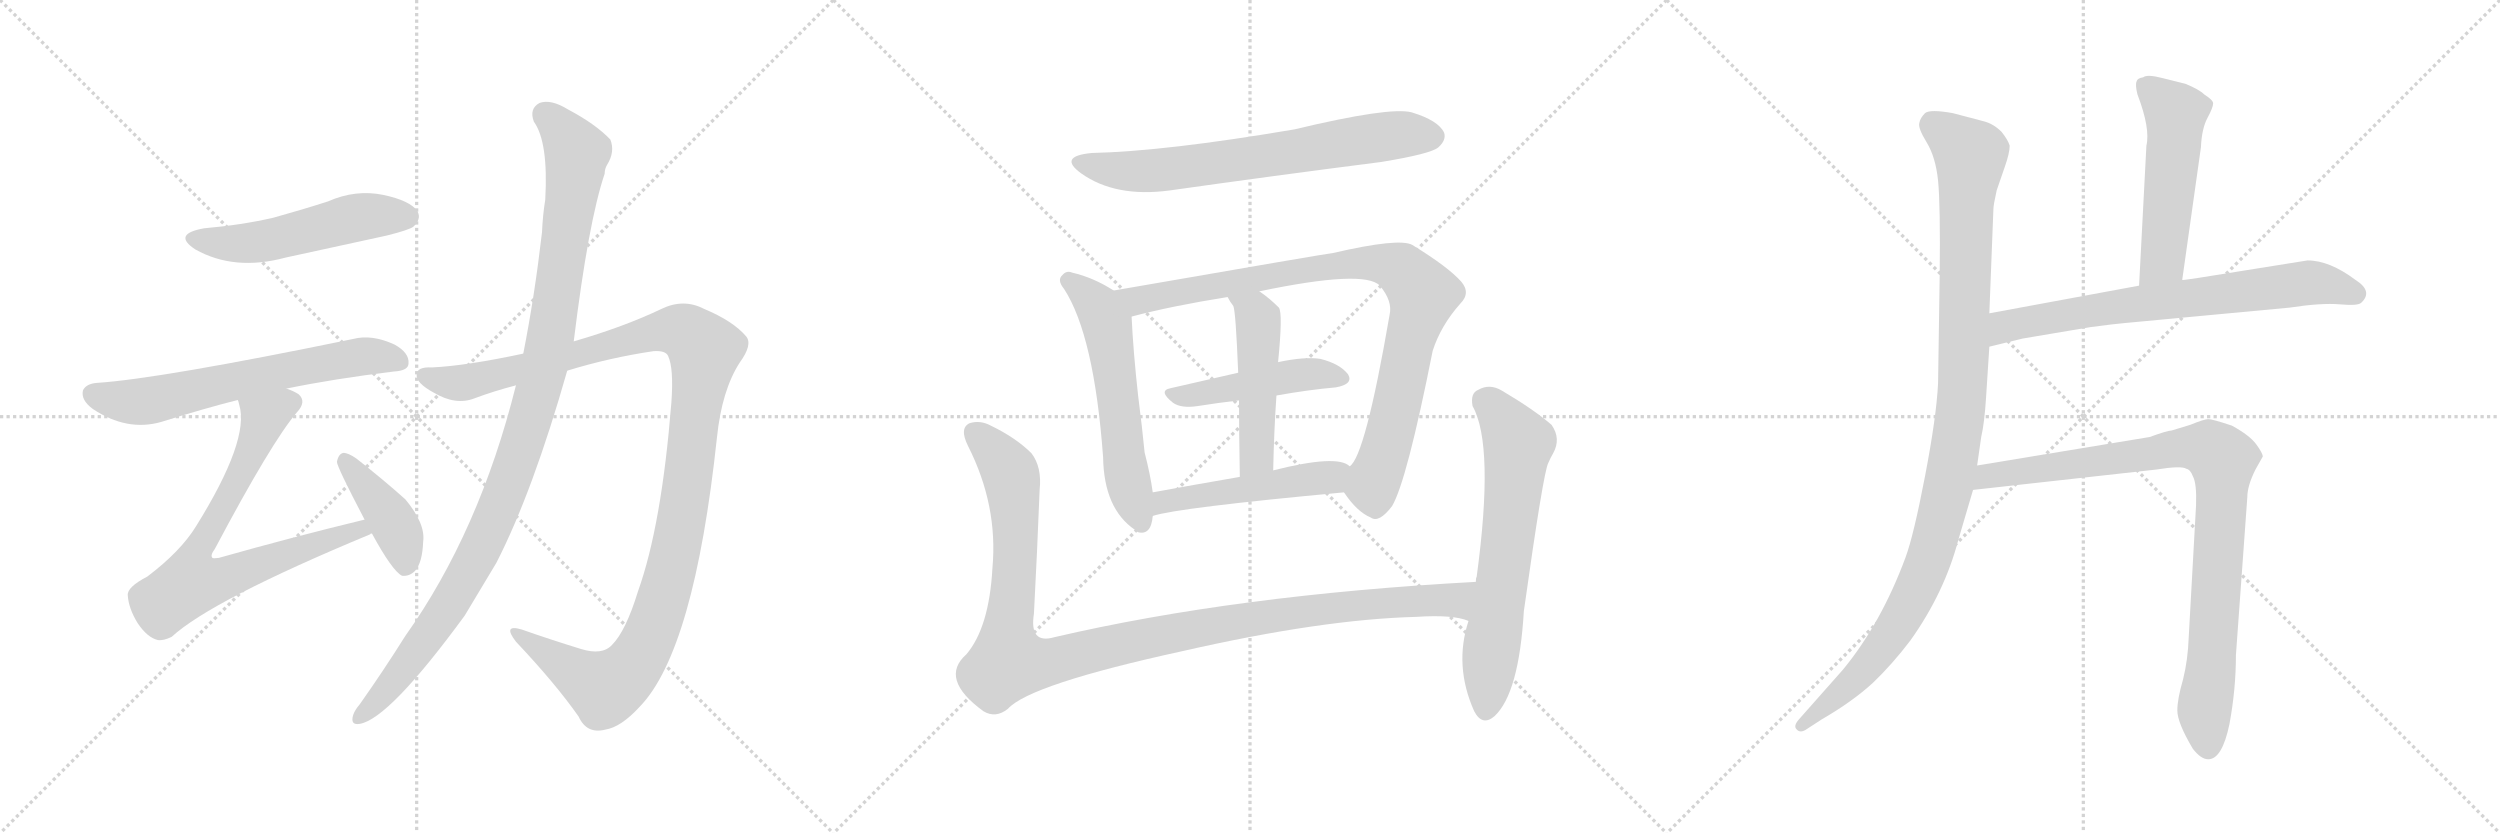 <svg version="1.1" viewBox="0 0 3072 1024" xmlns="http://www.w3.org/2000/svg">
  <g stroke="lightgray" stroke-dasharray="1,1" stroke-width="1" transform="scale(4, 4)">
    <line x1="0" y1="0" x2="256" y2="256"></line>
    <line x1="256" y1="0" x2="0" y2="256"></line>
    <line x1="128" y1="0" x2="128" y2="256"></line>
    <line x1="0" y1="128" x2="256" y2="128"></line>
    <line x1="256" y1="0" x2="512" y2="256"></line>
    <line x1="512" y1="0" x2="256" y2="256"></line>
    <line x1="384" y1="0" x2="384" y2="256"></line>
    <line x1="256" y1="128" x2="512" y2="128"></line>
    <line x1="512" y1="0" x2="768" y2="256"></line>
    <line x1="768" y1="0" x2="512" y2="256"></line>
    <line x1="640" y1="0" x2="640" y2="256"></line>
    <line x1="512" y1="128" x2="768" y2="128"></line>
  </g>
<g transform="scale(1, -1) translate(0, -850)">
   <style type="text/css">
    @keyframes keyframes0 {
      from {
       stroke: black;
       stroke-dashoffset: 517;
       stroke-width: 128;
       }
       63% {
       animation-timing-function: step-end;
       stroke: black;
       stroke-dashoffset: 0;
       stroke-width: 128;
       }
       to {
       stroke: black;
       stroke-width: 1024;
       }
       }
       #make-me-a-hanzi-animation-0 {
         animation: keyframes0 0.671s both;
         animation-delay: 0s;
         animation-timing-function: linear;
       }
    @keyframes keyframes1 {
      from {
       stroke: black;
       stroke-dashoffset: 640;
       stroke-width: 128;
       }
       68% {
       animation-timing-function: step-end;
       stroke: black;
       stroke-dashoffset: 0;
       stroke-width: 128;
       }
       to {
       stroke: black;
       stroke-width: 1024;
       }
       }
       #make-me-a-hanzi-animation-1 {
         animation: keyframes1 0.771s both;
         animation-delay: 0.671s;
         animation-timing-function: linear;
       }
    @keyframes keyframes2 {
      from {
       stroke: black;
       stroke-dashoffset: 748;
       stroke-width: 128;
       }
       71% {
       animation-timing-function: step-end;
       stroke: black;
       stroke-dashoffset: 0;
       stroke-width: 128;
       }
       to {
       stroke: black;
       stroke-width: 1024;
       }
       }
       #make-me-a-hanzi-animation-2 {
         animation: keyframes2 0.859s both;
         animation-delay: 1.442s;
         animation-timing-function: linear;
       }
    @keyframes keyframes3 {
      from {
       stroke: black;
       stroke-dashoffset: 410;
       stroke-width: 128;
       }
       57% {
       animation-timing-function: step-end;
       stroke: black;
       stroke-dashoffset: 0;
       stroke-width: 128;
       }
       to {
       stroke: black;
       stroke-width: 1024;
       }
       }
       #make-me-a-hanzi-animation-3 {
         animation: keyframes3 0.584s both;
         animation-delay: 2.3s;
         animation-timing-function: linear;
       }
    @keyframes keyframes4 {
      from {
       stroke: black;
       stroke-dashoffset: 1189;
       stroke-width: 128;
       }
       79% {
       animation-timing-function: step-end;
       stroke: black;
       stroke-dashoffset: 0;
       stroke-width: 128;
       }
       to {
       stroke: black;
       stroke-width: 1024;
       }
       }
       #make-me-a-hanzi-animation-4 {
         animation: keyframes4 1.218s both;
         animation-delay: 2.884s;
         animation-timing-function: linear;
       }
    @keyframes keyframes5 {
      from {
       stroke: black;
       stroke-dashoffset: 1074;
       stroke-width: 128;
       }
       78% {
       animation-timing-function: step-end;
       stroke: black;
       stroke-dashoffset: 0;
       stroke-width: 128;
       }
       to {
       stroke: black;
       stroke-width: 1024;
       }
       }
       #make-me-a-hanzi-animation-5 {
         animation: keyframes5 1.124s both;
         animation-delay: 4.102s;
         animation-timing-function: linear;
       }
    @keyframes keyframes6 {
      from {
       stroke: black;
       stroke-dashoffset: 689;
       stroke-width: 128;
       }
       69% {
       animation-timing-function: step-end;
       stroke: black;
       stroke-dashoffset: 0;
       stroke-width: 128;
       }
       to {
       stroke: black;
       stroke-width: 1024;
       }
       }
       #make-me-a-hanzi-animation-6 {
         animation: keyframes6 0.811s both;
         animation-delay: 5.226s;
         animation-timing-function: linear;
       }
    @keyframes keyframes7 {
      from {
       stroke: black;
       stroke-dashoffset: 577;
       stroke-width: 128;
       }
       65% {
       animation-timing-function: step-end;
       stroke: black;
       stroke-dashoffset: 0;
       stroke-width: 128;
       }
       to {
       stroke: black;
       stroke-width: 1024;
       }
       }
       #make-me-a-hanzi-animation-7 {
         animation: keyframes7 0.72s both;
         animation-delay: 6.036s;
         animation-timing-function: linear;
       }
    @keyframes keyframes8 {
      from {
       stroke: black;
       stroke-dashoffset: 909;
       stroke-width: 128;
       }
       75% {
       animation-timing-function: step-end;
       stroke: black;
       stroke-dashoffset: 0;
       stroke-width: 128;
       }
       to {
       stroke: black;
       stroke-width: 1024;
       }
       }
       #make-me-a-hanzi-animation-8 {
         animation: keyframes8 0.99s both;
         animation-delay: 6.756s;
         animation-timing-function: linear;
       }
    @keyframes keyframes9 {
      from {
       stroke: black;
       stroke-dashoffset: 465;
       stroke-width: 128;
       }
       60% {
       animation-timing-function: step-end;
       stroke: black;
       stroke-dashoffset: 0;
       stroke-width: 128;
       }
       to {
       stroke: black;
       stroke-width: 1024;
       }
       }
       #make-me-a-hanzi-animation-9 {
         animation: keyframes9 0.628s both;
         animation-delay: 7.746s;
         animation-timing-function: linear;
       }
    @keyframes keyframes10 {
      from {
       stroke: black;
       stroke-dashoffset: 485;
       stroke-width: 128;
       }
       61% {
       animation-timing-function: step-end;
       stroke: black;
       stroke-dashoffset: 0;
       stroke-width: 128;
       }
       to {
       stroke: black;
       stroke-width: 1024;
       }
       }
       #make-me-a-hanzi-animation-10 {
         animation: keyframes10 0.645s both;
         animation-delay: 8.374s;
         animation-timing-function: linear;
       }
    @keyframes keyframes11 {
      from {
       stroke: black;
       stroke-dashoffset: 498;
       stroke-width: 128;
       }
       62% {
       animation-timing-function: step-end;
       stroke: black;
       stroke-dashoffset: 0;
       stroke-width: 128;
       }
       to {
       stroke: black;
       stroke-width: 1024;
       }
       }
       #make-me-a-hanzi-animation-11 {
         animation: keyframes11 0.655s both;
         animation-delay: 9.019s;
         animation-timing-function: linear;
       }
    @keyframes keyframes12 {
      from {
       stroke: black;
       stroke-dashoffset: 1129;
       stroke-width: 128;
       }
       79% {
       animation-timing-function: step-end;
       stroke: black;
       stroke-dashoffset: 0;
       stroke-width: 128;
       }
       to {
       stroke: black;
       stroke-width: 1024;
       }
       }
       #make-me-a-hanzi-animation-12 {
         animation: keyframes12 1.169s both;
         animation-delay: 9.674s;
         animation-timing-function: linear;
       }
    @keyframes keyframes13 {
      from {
       stroke: black;
       stroke-dashoffset: 653;
       stroke-width: 128;
       }
       68% {
       animation-timing-function: step-end;
       stroke: black;
       stroke-dashoffset: 0;
       stroke-width: 128;
       }
       to {
       stroke: black;
       stroke-width: 1024;
       }
       }
       #make-me-a-hanzi-animation-13 {
         animation: keyframes13 0.781s both;
         animation-delay: 10.843s;
         animation-timing-function: linear;
       }
    @keyframes keyframes14 {
      from {
       stroke: black;
       stroke-dashoffset: 1078;
       stroke-width: 128;
       }
       78% {
       animation-timing-function: step-end;
       stroke: black;
       stroke-dashoffset: 0;
       stroke-width: 128;
       }
       to {
       stroke: black;
       stroke-width: 1024;
       }
       }
       #make-me-a-hanzi-animation-14 {
         animation: keyframes14 1.127s both;
         animation-delay: 11.624s;
         animation-timing-function: linear;
       }
    @keyframes keyframes15 {
      from {
       stroke: black;
       stroke-dashoffset: 523;
       stroke-width: 128;
       }
       63% {
       animation-timing-function: step-end;
       stroke: black;
       stroke-dashoffset: 0;
       stroke-width: 128;
       }
       to {
       stroke: black;
       stroke-width: 1024;
       }
       }
       #make-me-a-hanzi-animation-15 {
         animation: keyframes15 0.676s both;
         animation-delay: 12.751s;
         animation-timing-function: linear;
       }
    @keyframes keyframes16 {
      from {
       stroke: black;
       stroke-dashoffset: 713;
       stroke-width: 128;
       }
       70% {
       animation-timing-function: step-end;
       stroke: black;
       stroke-dashoffset: 0;
       stroke-width: 128;
       }
       to {
       stroke: black;
       stroke-width: 1024;
       }
       }
       #make-me-a-hanzi-animation-16 {
         animation: keyframes16 0.83s both;
         animation-delay: 13.427s;
         animation-timing-function: linear;
       }
    @keyframes keyframes17 {
      from {
       stroke: black;
       stroke-dashoffset: 920;
       stroke-width: 128;
       }
       75% {
       animation-timing-function: step-end;
       stroke: black;
       stroke-dashoffset: 0;
       stroke-width: 128;
       }
       to {
       stroke: black;
       stroke-width: 1024;
       }
       }
       #make-me-a-hanzi-animation-17 {
         animation: keyframes17 0.999s both;
         animation-delay: 14.257s;
         animation-timing-function: linear;
       }
</style>
<path d="M 251.0 569.5 Q 211.0 562.5 240.0 543.5 Q 288.0 516.5 351.0 533.5 L 475.0 560.5 Q 503.0 567.5 508.0 571.5 Q 518.0 580.5 513.0 590.5 Q 504.0 603.5 471.0 610.5 Q 437.0 617.5 403.0 602.5 Q 372.0 592.5 336.0 582.5 Q 297.0 573.5 251.0 569.5 Z" fill="lightgray"></path> 
<path d="M 352.0 372.5 Q 410.0 384.5 484.0 393.5 Q 502.0 394.5 502.0 403.5 Q 503.0 416.5 485.0 426.5 Q 457.0 439.5 434.0 433.5 Q 196.0 384.5 119.0 379.5 Q 106.0 378.5 102.0 370.5 Q 99.0 358.5 114.0 347.5 Q 156.0 319.5 198.0 331.5 Q 249.0 347.5 292.0 358.5 L 352.0 372.5 Z" fill="lightgray"></path> 
<path d="M 448.0 211.5 Q 361.0 190.5 269.0 164.5 Q 262.0 163.5 261.0 164.5 Q 258.0 167.5 264.0 175.5 Q 334.0 307.5 365.0 343.5 Q 377.0 356.5 367.0 365.5 Q 361.0 369.5 352.0 372.5 C 325.0 385.5 285.0 387.5 292.0 358.5 Q 293.0 357.5 294.0 352.5 Q 307.0 309.5 241.0 203.5 Q 222.0 172.5 181.0 141.5 Q 156.0 128.5 157.0 118.5 Q 158.0 102.5 169.0 84.5 Q 181.0 66.5 194.0 63.5 Q 201.0 62.5 211.0 67.5 Q 260.0 112.5 455.0 193.5 Q 455.0 194.5 457.0 194.5 C 485.0 206.5 477.0 218.5 448.0 211.5 Z" fill="lightgray"></path> 
<path d="M 457.0 194.5 Q 482.0 148.5 494.0 142.5 Q 503.0 141.5 510.0 148.5 Q 519.0 158.5 520.0 184.5 Q 523.0 206.5 498.0 236.5 Q 470.0 261.5 438.0 286.5 Q 428.0 293.5 422.0 293.5 Q 416.0 292.5 414.0 282.5 Q 414.0 276.5 448.0 211.5 L 457.0 194.5 Z" fill="lightgray"></path> 
<path d="M 697.0 394.5 Q 749.0 410.5 803.0 418.5 Q 818.0 419.5 821.0 412.5 Q 828.0 397.5 825.0 355.5 Q 813.0 204.5 784.0 123.5 Q 769.0 74.5 752.0 57.5 Q 740.0 44.5 714.0 52.5 Q 675.0 64.5 641.0 76.5 Q 617.0 83.5 634.0 61.5 Q 683.0 9.5 711.0 -30.5 Q 721.0 -52.5 744.0 -46.5 Q 763.0 -43.5 786.0 -18.5 Q 853.0 50.5 881.0 312.5 Q 887.0 370.5 909.0 404.5 Q 925.0 426.5 917.0 436.5 Q 901.0 455.5 865.0 470.5 Q 840.0 483.5 813.0 470.5 Q 767.0 448.5 705.0 430.5 L 643.0 415.5 Q 573.0 400.5 531.0 398.5 Q 512.0 399.5 512.0 389.5 Q 511.0 379.5 533.0 367.5 Q 560.0 351.5 583.0 360.5 Q 607.0 369.5 634.0 376.5 L 697.0 394.5 Z" fill="lightgray"></path> 
<path d="M 634.0 376.5 Q 589.0 196.5 498.0 68.5 Q 471.0 25.5 442.0 -15.5 Q 436.0 -22.5 434.0 -28.5 Q 430.0 -41.5 442.0 -39.5 Q 478.0 -33.5 571.0 93.5 L 610.0 158.5 Q 655.0 246.5 697.0 394.5 L 705.0 430.5 Q 723.0 577.5 743.0 636.5 Q 743.0 642.5 746.0 647.5 Q 756.0 663.5 750.0 678.5 Q 732.0 697.5 698.0 715.5 Q 677.0 728.5 663.0 723.5 Q 650.0 716.5 656.0 700.5 Q 674.0 675.5 670.0 604.5 Q 667.0 586.5 666.0 564.5 Q 657.0 486.5 643.0 415.5 L 634.0 376.5 Z" fill="lightgray"></path> 
<path d="M 1341.5 662.0 Q 1299.5 658.0 1328.5 637.0 Q 1370.5 607.0 1437.5 616.0 Q 1564.5 634.0 1697.5 651.0 Q 1758.5 661.0 1767.5 669.0 Q 1777.5 678.0 1774.5 687.0 Q 1767.5 702.0 1734.5 712.0 Q 1707.5 719.0 1590.5 691.0 Q 1431.5 664.0 1341.5 662.0 Z" fill="lightgray"></path> 
<path d="M 1368.5 493.0 Q 1343.5 509.0 1317.5 515.0 Q 1310.5 518.0 1305.5 512.0 Q 1298.5 506.0 1307.5 495.0 Q 1344.5 438.0 1355.5 288.0 Q 1356.5 225.0 1394.5 199.0 Q 1395.5 198.0 1398.5 196.0 Q 1414.5 192.0 1416.5 216.0 L 1416.5 245.0 Q 1413.5 267.0 1406.5 294.0 Q 1403.5 325.0 1398.5 364.0 Q 1392.5 418.0 1390.5 461.0 C 1389.5 480.0 1389.5 480.0 1368.5 493.0 Z" fill="lightgray"></path> 
<path d="M 1651.5 245.0 Q 1667.5 221.0 1684.5 214.0 Q 1694.5 207.0 1710.5 228.0 Q 1728.5 258.0 1760.5 419.0 Q 1770.5 450.0 1794.5 477.0 Q 1807.5 490.0 1795.5 504.0 Q 1779.5 522.0 1735.5 549.0 Q 1719.5 558.0 1637.5 539.0 Q 1633.5 539.0 1368.5 493.0 C 1338.5 488.0 1361.5 454.0 1390.5 461.0 Q 1439.5 474.0 1508.5 485.0 L 1547.5 492.0 Q 1676.5 519.0 1695.5 499.0 Q 1711.5 480.0 1707.5 463.0 Q 1677.5 289.0 1658.5 277.0 C 1644.5 254.0 1644.5 254.0 1651.5 245.0 Z" fill="lightgray"></path> 
<path d="M 1568.5 364.0 Q 1607.5 371.0 1641.5 374.0 Q 1663.5 378.0 1656.5 390.0 Q 1646.5 403.0 1622.5 409.0 Q 1603.5 412.0 1570.5 405.0 L 1521.5 392.0 Q 1478.5 382.0 1438.5 373.0 Q 1422.5 370.0 1441.5 355.0 Q 1451.5 348.0 1471.5 351.0 Q 1496.5 355.0 1522.5 358.0 L 1568.5 364.0 Z" fill="lightgray"></path> 
<path d="M 1570.5 405.0 Q 1576.5 465.0 1571.5 472.0 Q 1559.5 484.0 1547.5 492.0 C 1523.5 509.0 1493.5 511.0 1508.5 485.0 Q 1511.5 479.0 1515.5 474.0 Q 1518.5 467.0 1521.5 392.0 L 1522.5 358.0 Q 1522.5 321.0 1523.5 264.0 C 1524.5 234.0 1563.5 242.0 1564.5 272.0 Q 1565.5 321.0 1568.5 364.0 L 1570.5 405.0 Z" fill="lightgray"></path> 
<path d="M 1416.5 216.0 Q 1446.5 226.0 1651.5 245.0 C 1681.5 248.0 1684.5 262.0 1658.5 277.0 Q 1643.5 292.0 1564.5 272.0 L 1523.5 264.0 Q 1465.5 254.0 1416.5 245.0 C 1386.5 240.0 1387.5 208.0 1416.5 216.0 Z" fill="lightgray"></path> 
<path d="M 1813.5 135.0 Q 1518.5 119.0 1295.5 67.0 Q 1264.5 58.0 1270.5 96.0 Q 1274.5 171.0 1277.5 248.0 Q 1280.5 276.0 1267.5 293.0 Q 1248.5 312.0 1217.5 327.0 Q 1204.5 334.0 1191.5 330.0 Q 1178.5 324.0 1189.5 302.0 Q 1226.5 229.0 1219.5 152.0 Q 1215.5 79.0 1187.5 46.0 Q 1153.5 16.0 1208.5 -24.0 Q 1223.5 -33.0 1238.5 -21.0 Q 1265.5 9.0 1453.5 50.0 Q 1624.5 89.0 1740.5 92.0 Q 1785.5 95.0 1804.5 87.0 C 1833.5 81.0 1843.5 137.0 1813.5 135.0 Z" fill="lightgray"></path> 
<path d="M 1804.5 87.0 Q 1786.5 32.0 1811.5 -24.0 Q 1821.5 -43.0 1836.5 -30.0 Q 1866.5 -2.0 1872.5 99.0 Q 1896.5 270.0 1902.5 281.0 Q 1905.5 288.0 1908.5 293.0 Q 1918.5 311.0 1906.5 328.0 Q 1884.5 347.0 1845.5 370.0 Q 1830.5 379.0 1816.5 371.0 Q 1806.5 367.0 1809.5 351.0 Q 1836.5 303.0 1814.5 141.0 Q 1813.5 140.0 1813.5 135.0 L 1804.5 87.0 Z" fill="lightgray"></path> 
<path d="M 2444.5 465.0 L 2449.5 593.0 Q 2449.5 598.0 2453.5 616.0 L 2463.5 645.0 Q 2469.5 662.0 2469.5 671.0 Q 2467.5 678.0 2459.5 688.0 Q 2449.5 698.0 2437.5 701.0 L 2399.5 711.0 Q 2371.5 716.0 2365.5 711.0 Q 2359.5 705.0 2358.5 699.0 Q 2356.5 693.0 2367.5 675.0 Q 2378.5 657.0 2381.5 628.0 Q 2384.5 598.0 2383.5 512.0 L 2381.5 379.0 Q 2379.5 338.0 2365.5 265.0 Q 2351.5 192.0 2341.5 165.0 Q 2311.5 84.0 2264.5 27.0 L 2210.5 -34.0 Q 2203.5 -42.0 2207.5 -46.0 Q 2211.5 -51.0 2218.5 -47.0 L 2238.5 -34.0 Q 2276.5 -12.0 2301.5 11.0 Q 2325.5 34.0 2347.5 63.0 Q 2389.5 122.0 2406.5 187.0 L 2424.5 248.0 L 2429.5 278.0 L 2434.5 313.0 Q 2438.5 330.0 2440.5 362.0 L 2444.5 424.0 L 2444.5 465.0 Z" fill="lightgray"></path> 
<path d="M 2681.5 506.0 L 2704.5 669.0 Q 2705.5 692.0 2712.5 705.0 Q 2719.5 718.0 2719.5 723.0 Q 2719.5 727.0 2708.5 734.0 Q 2702.5 740.0 2685.5 747.0 L 2657.5 754.0 Q 2638.5 759.0 2633.5 755.0 Q 2626.5 754.0 2625.5 750.0 Q 2623.5 746.0 2626.5 734.0 Q 2642.5 692.0 2637.5 671.0 L 2628.5 499.0 C 2626.5 469.0 2677.5 476.0 2681.5 506.0 Z" fill="lightgray"></path> 
<path d="M 2628.5 499.0 L 2444.5 465.0 C 2414.5 460.0 2415.5 417.0 2444.5 424.0 L 2485.5 434.0 L 2568.5 448.0 Q 2598.5 452.0 2610.5 453.0 L 2813.5 472.0 Q 2852.5 478.0 2875.5 476.0 Q 2897.5 474.0 2901.5 478.0 Q 2916.5 492.0 2894.5 506.0 Q 2862.5 530.0 2835.5 530.0 L 2760.5 518.0 Q 2681.5 505.0 2681.5 506.0 L 2628.5 499.0 Z" fill="lightgray"></path> 
<path d="M 2424.5 248.0 L 2649.5 273.0 Q 2680.5 278.0 2686.5 274.0 Q 2691.5 273.0 2694.5 265.0 Q 2699.5 256.0 2698.5 229.0 L 2689.5 67.0 Q 2688.5 39.0 2682.5 15.0 Q 2675.5 -9.0 2675.5 -23.0 Q 2675.5 -38.0 2694.5 -70.0 Q 2704.5 -83.0 2713.5 -83.0 Q 2730.5 -83.0 2739.5 -40.0 Q 2747.5 3.0 2747.5 45.0 L 2761.5 239.0 Q 2761.5 253.0 2771.5 273.0 L 2780.5 289.0 Q 2780.5 293.0 2772.5 304.0 Q 2764.5 315.0 2742.5 327.0 Q 2718.5 335.0 2713.5 335.0 Q 2708.5 335.0 2691.5 328.0 L 2668.5 321.0 Q 2663.5 321.0 2641.5 313.0 L 2429.5 278.0 C 2399.5 273.0 2394.5 245.0 2424.5 248.0 Z" fill="lightgray"></path> 
      <clipPath id="make-me-a-hanzi-clip-0">
      <path d="M 251.0 569.5 Q 211.0 562.5 240.0 543.5 Q 288.0 516.5 351.0 533.5 L 475.0 560.5 Q 503.0 567.5 508.0 571.5 Q 518.0 580.5 513.0 590.5 Q 504.0 603.5 471.0 610.5 Q 437.0 617.5 403.0 602.5 Q 372.0 592.5 336.0 582.5 Q 297.0 573.5 251.0 569.5 Z" fill="lightgray"></path>
      </clipPath>
      <path clip-path="url(#make-me-a-hanzi-clip-0)" d="M 243.0 557.5 L 306.0 551.5 L 440.0 583.5 L 500.0 583.5 " fill="none" id="make-me-a-hanzi-animation-0" stroke-dasharray="389 778" stroke-linecap="round"></path>

      <clipPath id="make-me-a-hanzi-clip-1">
      <path d="M 352.0 372.5 Q 410.0 384.5 484.0 393.5 Q 502.0 394.5 502.0 403.5 Q 503.0 416.5 485.0 426.5 Q 457.0 439.5 434.0 433.5 Q 196.0 384.5 119.0 379.5 Q 106.0 378.5 102.0 370.5 Q 99.0 358.5 114.0 347.5 Q 156.0 319.5 198.0 331.5 Q 249.0 347.5 292.0 358.5 L 352.0 372.5 Z" fill="lightgray"></path>
      </clipPath>
      <path clip-path="url(#make-me-a-hanzi-clip-1)" d="M 113.0 365.5 L 176.0 356.5 L 403.0 406.5 L 451.0 412.5 L 490.0 406.5 " fill="none" id="make-me-a-hanzi-animation-1" stroke-dasharray="512 1024" stroke-linecap="round"></path>

      <clipPath id="make-me-a-hanzi-clip-2">
      <path d="M 448.0 211.5 Q 361.0 190.5 269.0 164.5 Q 262.0 163.5 261.0 164.5 Q 258.0 167.5 264.0 175.5 Q 334.0 307.5 365.0 343.5 Q 377.0 356.5 367.0 365.5 Q 361.0 369.5 352.0 372.5 C 325.0 385.5 285.0 387.5 292.0 358.5 Q 293.0 357.5 294.0 352.5 Q 307.0 309.5 241.0 203.5 Q 222.0 172.5 181.0 141.5 Q 156.0 128.5 157.0 118.5 Q 158.0 102.5 169.0 84.5 Q 181.0 66.5 194.0 63.5 Q 201.0 62.5 211.0 67.5 Q 260.0 112.5 455.0 193.5 Q 455.0 194.5 457.0 194.5 C 485.0 206.5 477.0 218.5 448.0 211.5 Z" fill="lightgray"></path>
      </clipPath>
      <path clip-path="url(#make-me-a-hanzi-clip-2)" d="M 358.0 355.5 L 324.0 336.5 L 301.0 278.5 L 238.0 162.5 L 235.0 133.5 L 265.0 136.5 L 429.0 196.5 L 454.0 198.5 " fill="none" id="make-me-a-hanzi-animation-2" stroke-dasharray="620 1240" stroke-linecap="round"></path>

      <clipPath id="make-me-a-hanzi-clip-3">
      <path d="M 457.0 194.5 Q 482.0 148.5 494.0 142.5 Q 503.0 141.5 510.0 148.5 Q 519.0 158.5 520.0 184.5 Q 523.0 206.5 498.0 236.5 Q 470.0 261.5 438.0 286.5 Q 428.0 293.5 422.0 293.5 Q 416.0 292.5 414.0 282.5 Q 414.0 276.5 448.0 211.5 L 457.0 194.5 Z" fill="lightgray"></path>
      </clipPath>
      <path clip-path="url(#make-me-a-hanzi-clip-3)" d="M 423.0 284.5 L 481.0 212.5 L 495.0 179.5 L 497.0 153.5 " fill="none" id="make-me-a-hanzi-animation-3" stroke-dasharray="282 564" stroke-linecap="round"></path>

      <clipPath id="make-me-a-hanzi-clip-4">
      <path d="M 697.0 394.5 Q 749.0 410.5 803.0 418.5 Q 818.0 419.5 821.0 412.5 Q 828.0 397.5 825.0 355.5 Q 813.0 204.5 784.0 123.5 Q 769.0 74.5 752.0 57.5 Q 740.0 44.5 714.0 52.5 Q 675.0 64.5 641.0 76.5 Q 617.0 83.5 634.0 61.5 Q 683.0 9.5 711.0 -30.5 Q 721.0 -52.5 744.0 -46.5 Q 763.0 -43.5 786.0 -18.5 Q 853.0 50.5 881.0 312.5 Q 887.0 370.5 909.0 404.5 Q 925.0 426.5 917.0 436.5 Q 901.0 455.5 865.0 470.5 Q 840.0 483.5 813.0 470.5 Q 767.0 448.5 705.0 430.5 L 643.0 415.5 Q 573.0 400.5 531.0 398.5 Q 512.0 399.5 512.0 389.5 Q 511.0 379.5 533.0 367.5 Q 560.0 351.5 583.0 360.5 Q 607.0 369.5 634.0 376.5 L 697.0 394.5 Z" fill="lightgray"></path>
      </clipPath>
      <path clip-path="url(#make-me-a-hanzi-clip-4)" d="M 522.0 387.5 L 572.0 380.5 L 818.0 444.5 L 846.0 439.5 L 866.0 420.5 L 836.0 198.5 L 820.0 129.5 L 783.0 38.5 L 763.0 16.5 L 742.0 5.5 L 634.0 70.5 " fill="none" id="make-me-a-hanzi-animation-4" stroke-dasharray="1061 2122" stroke-linecap="round"></path>

      <clipPath id="make-me-a-hanzi-clip-5">
      <path d="M 634.0 376.5 Q 589.0 196.5 498.0 68.5 Q 471.0 25.5 442.0 -15.5 Q 436.0 -22.5 434.0 -28.5 Q 430.0 -41.5 442.0 -39.5 Q 478.0 -33.5 571.0 93.5 L 610.0 158.5 Q 655.0 246.5 697.0 394.5 L 705.0 430.5 Q 723.0 577.5 743.0 636.5 Q 743.0 642.5 746.0 647.5 Q 756.0 663.5 750.0 678.5 Q 732.0 697.5 698.0 715.5 Q 677.0 728.5 663.0 723.5 Q 650.0 716.5 656.0 700.5 Q 674.0 675.5 670.0 604.5 Q 667.0 586.5 666.0 564.5 Q 657.0 486.5 643.0 415.5 L 634.0 376.5 Z" fill="lightgray"></path>
      </clipPath>
      <path clip-path="url(#make-me-a-hanzi-clip-5)" d="M 670.0 708.5 L 709.0 662.5 L 678.0 444.5 L 653.0 340.5 L 596.0 186.5 L 546.0 96.5 L 485.0 14.5 L 443.0 -30.5 " fill="none" id="make-me-a-hanzi-animation-5" stroke-dasharray="946 1892" stroke-linecap="round"></path>

      <clipPath id="make-me-a-hanzi-clip-6">
      <path d="M 1341.5 662.0 Q 1299.5 658.0 1328.5 637.0 Q 1370.5 607.0 1437.5 616.0 Q 1564.5 634.0 1697.5 651.0 Q 1758.5 661.0 1767.5 669.0 Q 1777.5 678.0 1774.5 687.0 Q 1767.5 702.0 1734.5 712.0 Q 1707.5 719.0 1590.5 691.0 Q 1431.5 664.0 1341.5 662.0 Z" fill="lightgray"></path>
      </clipPath>
      <path clip-path="url(#make-me-a-hanzi-clip-6)" d="M 1331.5 651.0 L 1355.5 643.0 L 1409.5 639.0 L 1695.5 682.0 L 1759.5 683.0 " fill="none" id="make-me-a-hanzi-animation-6" stroke-dasharray="561 1122" stroke-linecap="round"></path>

      <clipPath id="make-me-a-hanzi-clip-7">
      <path d="M 1368.5 493.0 Q 1343.5 509.0 1317.5 515.0 Q 1310.5 518.0 1305.5 512.0 Q 1298.5 506.0 1307.5 495.0 Q 1344.5 438.0 1355.5 288.0 Q 1356.5 225.0 1394.5 199.0 Q 1395.5 198.0 1398.5 196.0 Q 1414.5 192.0 1416.5 216.0 L 1416.5 245.0 Q 1413.5 267.0 1406.5 294.0 Q 1403.5 325.0 1398.5 364.0 Q 1392.5 418.0 1390.5 461.0 C 1389.5 480.0 1389.5 480.0 1368.5 493.0 Z" fill="lightgray"></path>
      </clipPath>
      <path clip-path="url(#make-me-a-hanzi-clip-7)" d="M 1313.5 504.0 L 1348.5 474.0 L 1360.5 451.0 L 1386.5 255.0 L 1402.5 206.0 " fill="none" id="make-me-a-hanzi-animation-7" stroke-dasharray="449 898" stroke-linecap="round"></path>

      <clipPath id="make-me-a-hanzi-clip-8">
      <path d="M 1651.5 245.0 Q 1667.5 221.0 1684.5 214.0 Q 1694.5 207.0 1710.5 228.0 Q 1728.5 258.0 1760.5 419.0 Q 1770.5 450.0 1794.5 477.0 Q 1807.5 490.0 1795.5 504.0 Q 1779.5 522.0 1735.5 549.0 Q 1719.5 558.0 1637.5 539.0 Q 1633.5 539.0 1368.5 493.0 C 1338.5 488.0 1361.5 454.0 1390.5 461.0 Q 1439.5 474.0 1508.5 485.0 L 1547.5 492.0 Q 1676.5 519.0 1695.5 499.0 Q 1711.5 480.0 1707.5 463.0 Q 1677.5 289.0 1658.5 277.0 C 1644.5 254.0 1644.5 254.0 1651.5 245.0 Z" fill="lightgray"></path>
      </clipPath>
      <path clip-path="url(#make-me-a-hanzi-clip-8)" d="M 1382.5 495.0 L 1397.5 481.0 L 1651.5 526.0 L 1690.5 527.0 L 1722.5 519.0 L 1748.5 484.0 L 1707.5 313.0 L 1686.5 254.0 L 1690.5 234.0 " fill="none" id="make-me-a-hanzi-animation-8" stroke-dasharray="781 1562" stroke-linecap="round"></path>

      <clipPath id="make-me-a-hanzi-clip-9">
      <path d="M 1568.5 364.0 Q 1607.5 371.0 1641.5 374.0 Q 1663.5 378.0 1656.5 390.0 Q 1646.5 403.0 1622.5 409.0 Q 1603.5 412.0 1570.5 405.0 L 1521.5 392.0 Q 1478.5 382.0 1438.5 373.0 Q 1422.5 370.0 1441.5 355.0 Q 1451.5 348.0 1471.5 351.0 Q 1496.5 355.0 1522.5 358.0 L 1568.5 364.0 Z" fill="lightgray"></path>
      </clipPath>
      <path clip-path="url(#make-me-a-hanzi-clip-9)" d="M 1439.5 364.0 L 1595.5 389.0 L 1624.5 391.0 L 1645.5 385.0 " fill="none" id="make-me-a-hanzi-animation-9" stroke-dasharray="337 674" stroke-linecap="round"></path>

      <clipPath id="make-me-a-hanzi-clip-10">
      <path d="M 1570.5 405.0 Q 1576.5 465.0 1571.5 472.0 Q 1559.5 484.0 1547.5 492.0 C 1523.5 509.0 1493.5 511.0 1508.5 485.0 Q 1511.5 479.0 1515.5 474.0 Q 1518.5 467.0 1521.5 392.0 L 1522.5 358.0 Q 1522.5 321.0 1523.5 264.0 C 1524.5 234.0 1563.5 242.0 1564.5 272.0 Q 1565.5 321.0 1568.5 364.0 L 1570.5 405.0 Z" fill="lightgray"></path>
      </clipPath>
      <path clip-path="url(#make-me-a-hanzi-clip-10)" d="M 1515.5 482.0 L 1541.5 466.0 L 1546.5 452.0 L 1544.5 297.0 L 1528.5 273.0 " fill="none" id="make-me-a-hanzi-animation-10" stroke-dasharray="357 714" stroke-linecap="round"></path>

      <clipPath id="make-me-a-hanzi-clip-11">
      <path d="M 1416.5 216.0 Q 1446.5 226.0 1651.5 245.0 C 1681.5 248.0 1684.5 262.0 1658.5 277.0 Q 1643.5 292.0 1564.5 272.0 L 1523.5 264.0 Q 1465.5 254.0 1416.5 245.0 C 1386.5 240.0 1387.5 208.0 1416.5 216.0 Z" fill="lightgray"></path>
      </clipPath>
      <path clip-path="url(#make-me-a-hanzi-clip-11)" d="M 1417.5 223.0 L 1454.5 239.0 L 1633.5 262.0 L 1651.5 273.0 " fill="none" id="make-me-a-hanzi-animation-11" stroke-dasharray="370 740" stroke-linecap="round"></path>

      <clipPath id="make-me-a-hanzi-clip-12">
      <path d="M 1813.5 135.0 Q 1518.5 119.0 1295.5 67.0 Q 1264.5 58.0 1270.5 96.0 Q 1274.5 171.0 1277.5 248.0 Q 1280.5 276.0 1267.5 293.0 Q 1248.5 312.0 1217.5 327.0 Q 1204.5 334.0 1191.5 330.0 Q 1178.5 324.0 1189.5 302.0 Q 1226.5 229.0 1219.5 152.0 Q 1215.5 79.0 1187.5 46.0 Q 1153.5 16.0 1208.5 -24.0 Q 1223.5 -33.0 1238.5 -21.0 Q 1265.5 9.0 1453.5 50.0 Q 1624.5 89.0 1740.5 92.0 Q 1785.5 95.0 1804.5 87.0 C 1833.5 81.0 1843.5 137.0 1813.5 135.0 Z" fill="lightgray"></path>
      </clipPath>
      <path clip-path="url(#make-me-a-hanzi-clip-12)" d="M 1199.5 317.0 L 1242.5 265.0 L 1248.5 180.0 L 1237.5 61.0 L 1239.5 41.0 L 1253.5 35.0 L 1282.5 35.0 L 1404.5 65.0 L 1570.5 95.0 L 1701.5 110.0 L 1787.5 113.0 L 1804.5 130.0 " fill="none" id="make-me-a-hanzi-animation-12" stroke-dasharray="1001 2002" stroke-linecap="round"></path>

      <clipPath id="make-me-a-hanzi-clip-13">
      <path d="M 1804.5 87.0 Q 1786.5 32.0 1811.5 -24.0 Q 1821.5 -43.0 1836.5 -30.0 Q 1866.5 -2.0 1872.5 99.0 Q 1896.5 270.0 1902.5 281.0 Q 1905.5 288.0 1908.5 293.0 Q 1918.5 311.0 1906.5 328.0 Q 1884.5 347.0 1845.5 370.0 Q 1830.5 379.0 1816.5 371.0 Q 1806.5 367.0 1809.5 351.0 Q 1836.5 303.0 1814.5 141.0 Q 1813.5 140.0 1813.5 135.0 L 1804.5 87.0 Z" fill="lightgray"></path>
      </clipPath>
      <path clip-path="url(#make-me-a-hanzi-clip-13)" d="M 1823.5 357.0 L 1840.5 345.0 L 1866.5 305.0 L 1825.5 -21.0 " fill="none" id="make-me-a-hanzi-animation-13" stroke-dasharray="525 1050" stroke-linecap="round"></path>

      <clipPath id="make-me-a-hanzi-clip-14">
      <path d="M 2444.5 465.0 L 2449.5 593.0 Q 2449.5 598.0 2453.5 616.0 L 2463.5 645.0 Q 2469.5 662.0 2469.5 671.0 Q 2467.5 678.0 2459.5 688.0 Q 2449.5 698.0 2437.5 701.0 L 2399.5 711.0 Q 2371.5 716.0 2365.5 711.0 Q 2359.5 705.0 2358.5 699.0 Q 2356.5 693.0 2367.5 675.0 Q 2378.5 657.0 2381.5 628.0 Q 2384.5 598.0 2383.5 512.0 L 2381.5 379.0 Q 2379.5 338.0 2365.5 265.0 Q 2351.5 192.0 2341.5 165.0 Q 2311.5 84.0 2264.5 27.0 L 2210.5 -34.0 Q 2203.5 -42.0 2207.5 -46.0 Q 2211.5 -51.0 2218.5 -47.0 L 2238.5 -34.0 Q 2276.5 -12.0 2301.5 11.0 Q 2325.5 34.0 2347.5 63.0 Q 2389.5 122.0 2406.5 187.0 L 2424.5 248.0 L 2429.5 278.0 L 2434.5 313.0 Q 2438.5 330.0 2440.5 362.0 L 2444.5 424.0 L 2444.5 465.0 Z" fill="lightgray"></path>
      </clipPath>
      <path clip-path="url(#make-me-a-hanzi-clip-14)" d="M 2373.5 698.0 L 2409.5 671.0 L 2421.5 651.0 L 2411.5 372.0 L 2396.5 260.0 L 2369.5 160.0 L 2339.5 96.0 L 2292.5 30.0 L 2213.5 -41.0 " fill="none" id="make-me-a-hanzi-animation-14" stroke-dasharray="950 1900" stroke-linecap="round"></path>

      <clipPath id="make-me-a-hanzi-clip-15">
      <path d="M 2681.5 506.0 L 2704.5 669.0 Q 2705.5 692.0 2712.5 705.0 Q 2719.5 718.0 2719.5 723.0 Q 2719.5 727.0 2708.5 734.0 Q 2702.5 740.0 2685.5 747.0 L 2657.5 754.0 Q 2638.5 759.0 2633.5 755.0 Q 2626.5 754.0 2625.5 750.0 Q 2623.5 746.0 2626.5 734.0 Q 2642.5 692.0 2637.5 671.0 L 2628.5 499.0 C 2626.5 469.0 2677.5 476.0 2681.5 506.0 Z" fill="lightgray"></path>
      </clipPath>
      <path clip-path="url(#make-me-a-hanzi-clip-15)" d="M 2633.5 746.0 L 2673.5 711.0 L 2657.5 530.0 L 2634.5 507.0 " fill="none" id="make-me-a-hanzi-animation-15" stroke-dasharray="395 790" stroke-linecap="round"></path>

      <clipPath id="make-me-a-hanzi-clip-16">
      <path d="M 2628.5 499.0 L 2444.5 465.0 C 2414.5 460.0 2415.5 417.0 2444.5 424.0 L 2485.5 434.0 L 2568.5 448.0 Q 2598.5 452.0 2610.5 453.0 L 2813.5 472.0 Q 2852.5 478.0 2875.5 476.0 Q 2897.5 474.0 2901.5 478.0 Q 2916.5 492.0 2894.5 506.0 Q 2862.5 530.0 2835.5 530.0 L 2760.5 518.0 Q 2681.5 505.0 2681.5 506.0 L 2628.5 499.0 Z" fill="lightgray"></path>
      </clipPath>
      <path clip-path="url(#make-me-a-hanzi-clip-16)" d="M 2450.5 431.0 L 2470.5 451.0 L 2624.5 477.0 L 2832.5 502.0 L 2861.5 500.0 L 2893.5 489.0 " fill="none" id="make-me-a-hanzi-animation-16" stroke-dasharray="585 1170" stroke-linecap="round"></path>

      <clipPath id="make-me-a-hanzi-clip-17">
      <path d="M 2424.5 248.0 L 2649.5 273.0 Q 2680.5 278.0 2686.5 274.0 Q 2691.5 273.0 2694.5 265.0 Q 2699.5 256.0 2698.5 229.0 L 2689.5 67.0 Q 2688.5 39.0 2682.5 15.0 Q 2675.5 -9.0 2675.5 -23.0 Q 2675.5 -38.0 2694.5 -70.0 Q 2704.5 -83.0 2713.5 -83.0 Q 2730.5 -83.0 2739.5 -40.0 Q 2747.5 3.0 2747.5 45.0 L 2761.5 239.0 Q 2761.5 253.0 2771.5 273.0 L 2780.5 289.0 Q 2780.5 293.0 2772.5 304.0 Q 2764.5 315.0 2742.5 327.0 Q 2718.5 335.0 2713.5 335.0 Q 2708.5 335.0 2691.5 328.0 L 2668.5 321.0 Q 2663.5 321.0 2641.5 313.0 L 2429.5 278.0 C 2399.5 273.0 2394.5 245.0 2424.5 248.0 Z" fill="lightgray"></path>
      </clipPath>
      <path clip-path="url(#make-me-a-hanzi-clip-17)" d="M 2431.5 255.0 L 2454.5 268.0 L 2681.5 300.0 L 2713.5 298.0 L 2728.5 288.0 L 2730.5 234.0 L 2708.5 -23.0 L 2713.5 -69.0 " fill="none" id="make-me-a-hanzi-animation-17" stroke-dasharray="792 1584" stroke-linecap="round"></path>

</g>
</svg>
